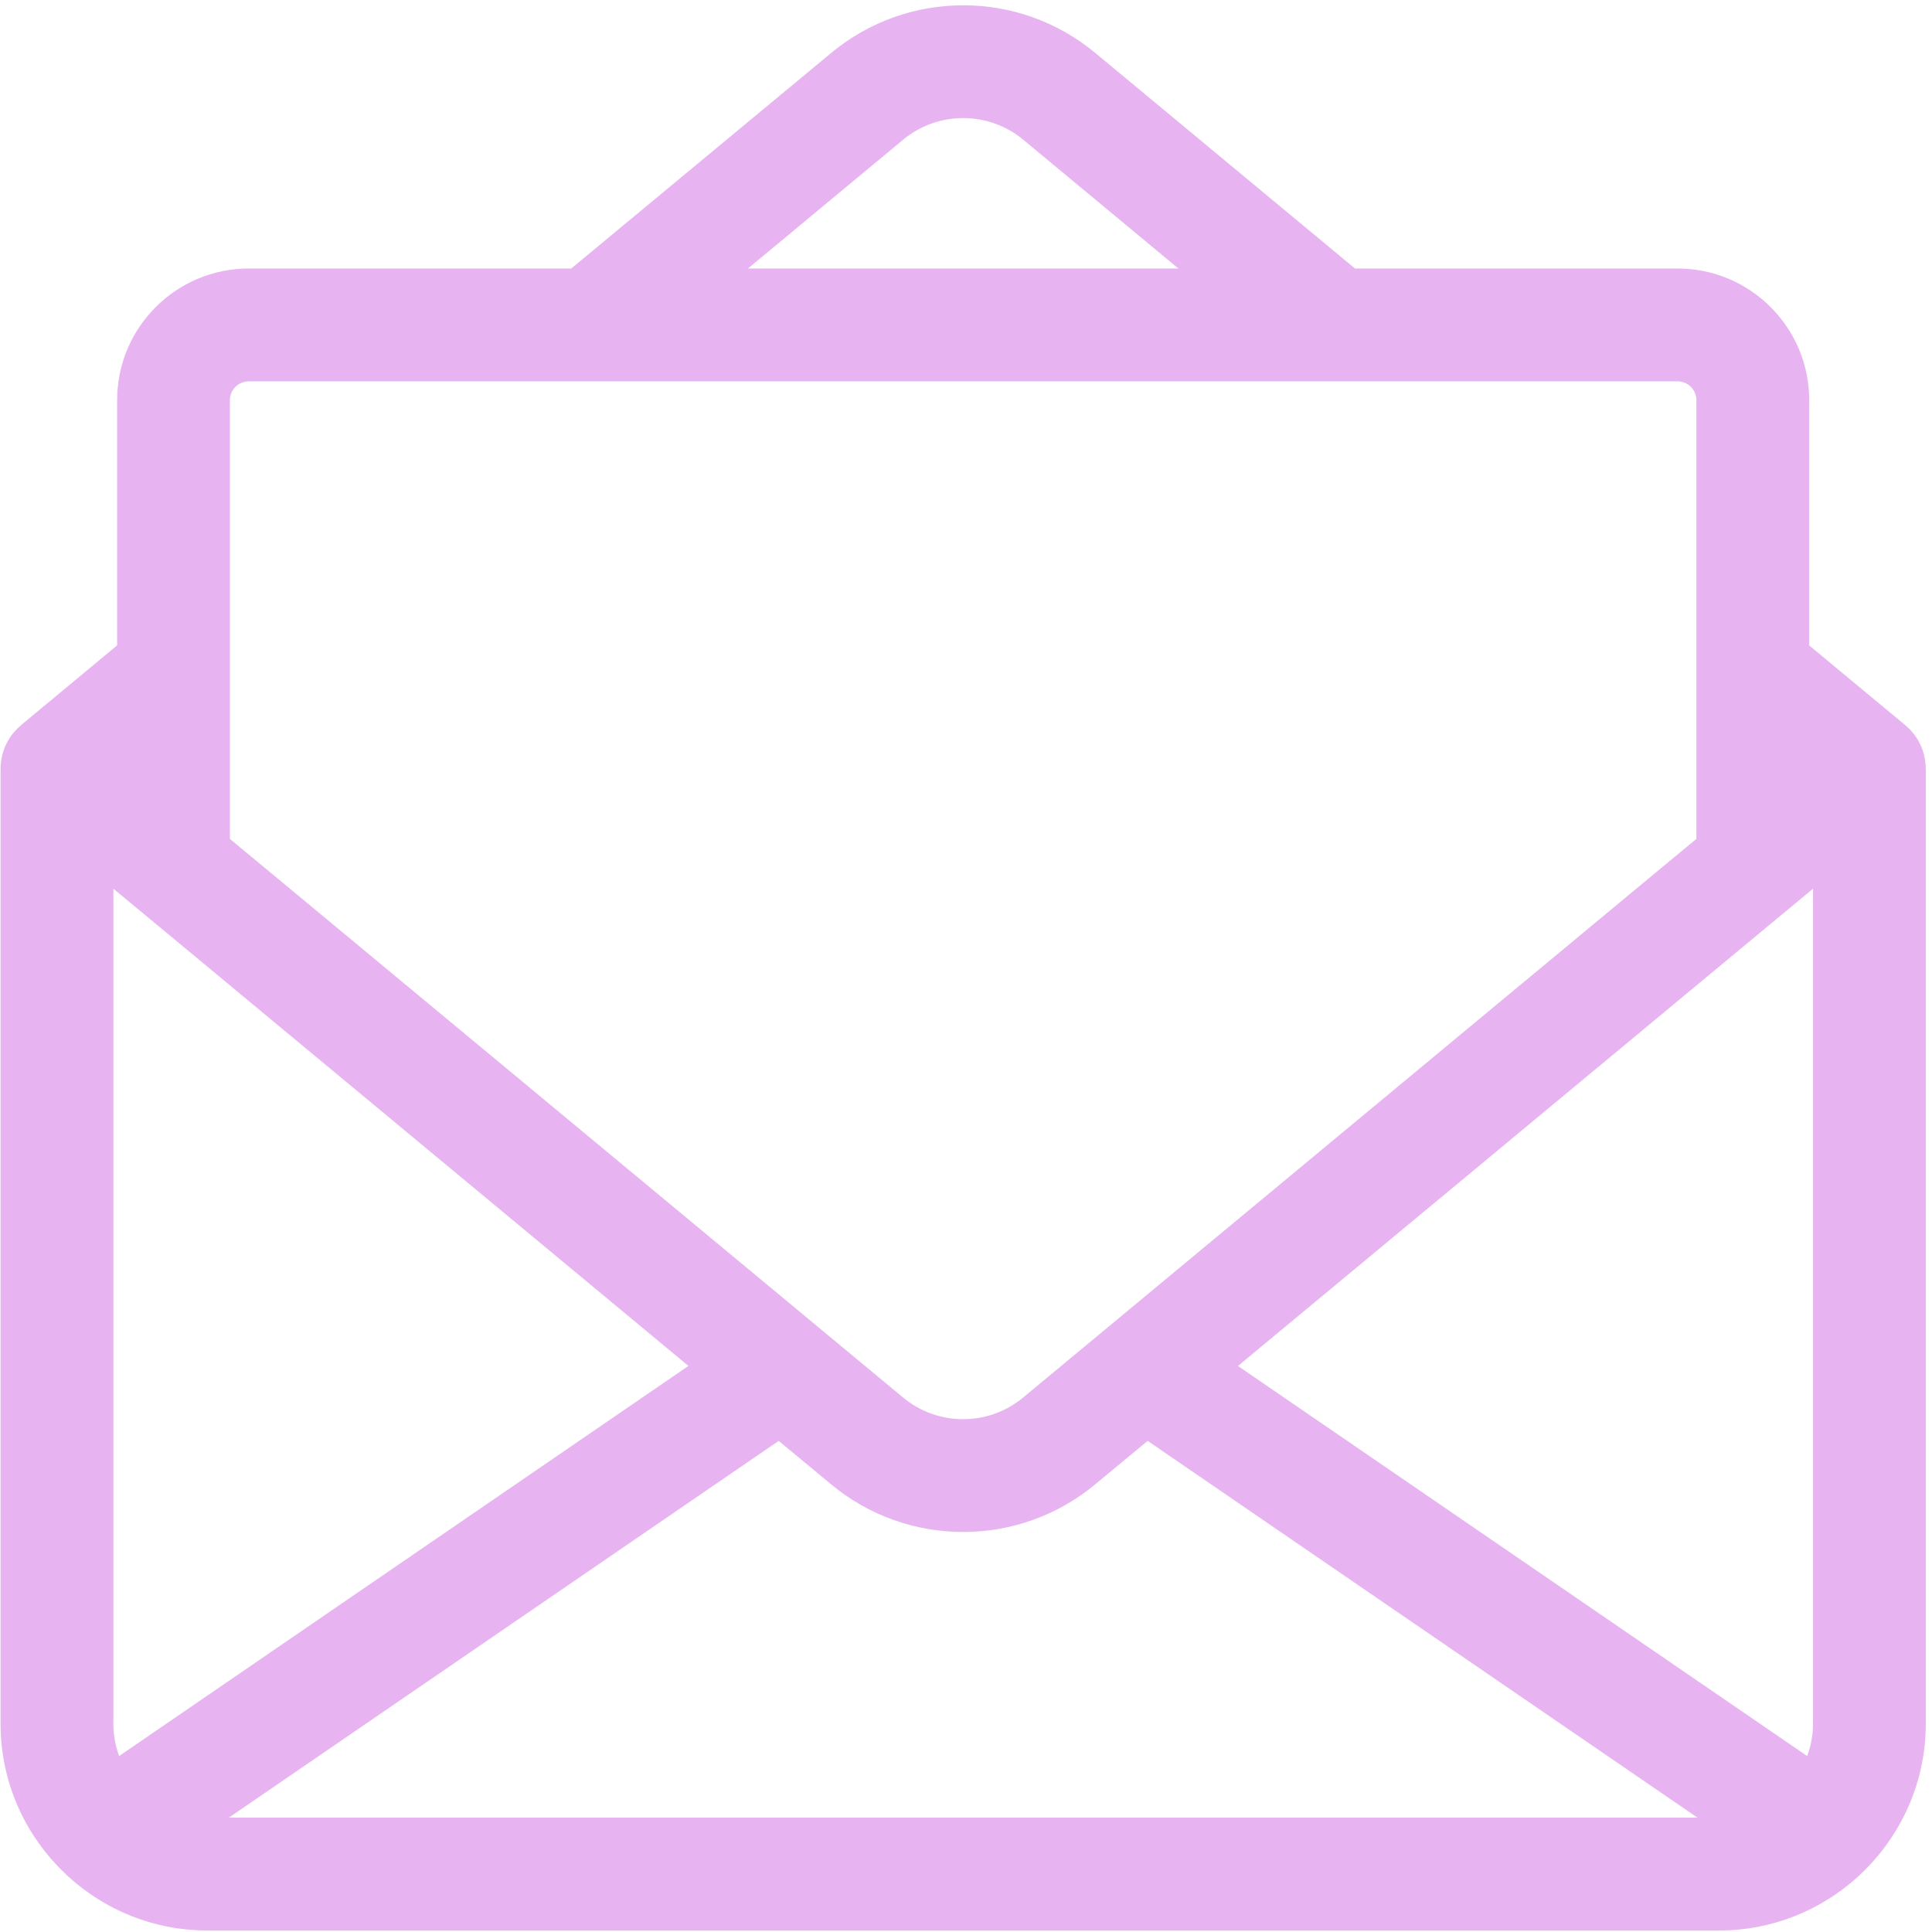 <svg xmlns="http://www.w3.org/2000/svg" width="39" height="39" fill="none" viewBox="0 0 39 39">
    <path fill="#E7B4F1" d="M18.23 2.82c.703-.582 1.723-.582 2.425 0l3.133 2.6h-8.69l3.133-2.6zm6.76 24.754l11.117-9.227h.001l.49-.407v16.854c0 .23-.042.45-.117.655L24.99 27.574zm-9.271 1.512l1.058.877c1.544 1.283 3.787 1.283 5.332 0l1.058-.877 11.098 7.605H4.62l11.099-7.605zm-13.43 5.708V17.94l.49.406h.001l11.117 9.227-11.492 7.875c-.076-.204-.117-.426-.117-.655zM5.02 7.698h28.844c.208 0 .38.17.38.378v8.858l-.645.534-12.945 10.743c-.702.583-1.722.583-2.424 0L5.287 17.47l-.646-.535V8.076c0-.208.171-.378.38-.378zm33.854 7.821v-.004c0-.032-.003-.064-.006-.096 0-.01 0-.017-.002-.025l-.01-.075-.006-.028c-.006-.03-.012-.06-.02-.09-.002-.002-.003-.005-.003-.007l-.03-.09c-.005-.01-.01-.02-.014-.033l-.027-.057c-.005-.01-.01-.023-.017-.034-.013-.026-.03-.052-.045-.077l-.019-.028-.04-.055-.021-.027c-.022-.026-.042-.05-.063-.071l-.005-.005c-.024-.024-.05-.047-.075-.069l-.01-.009-1.94-1.61V8.075c0-1.464-1.193-2.655-2.657-2.655h-6.512L22.11 1.069c-1.545-1.283-3.788-1.283-5.332 0L11.532 5.42h-6.51c-1.466 0-2.657 1.191-2.657 2.655v4.952L.423 14.64l-.01.01c-.025.02-.05.044-.073.068l-.005.005c-.023.023-.043.045-.063.07-.008.01-.015.02-.023.028l-.04.055-.018.028c-.016.025-.032.052-.046.079l-.017.033-.027.057-.012.033c-.012.029-.022.058-.03.089-.002.002-.003.005-.003.008-.01.03-.016.06-.021.09l-.006.027c-.004.024-.008.05-.01.075-.002.008-.003.016-.003.025-.003.032-.005.064-.005.096v19.279c0 1.193.504 2.27 1.31 3.03.022.025.046.047.07.067.74.67 1.721 1.078 2.796 1.078H34.7c1.073 0 2.055-.409 2.795-1.078.025-.02.048-.042.07-.065.804-.761 1.31-1.839 1.31-3.032V15.519z"/>
</svg>
